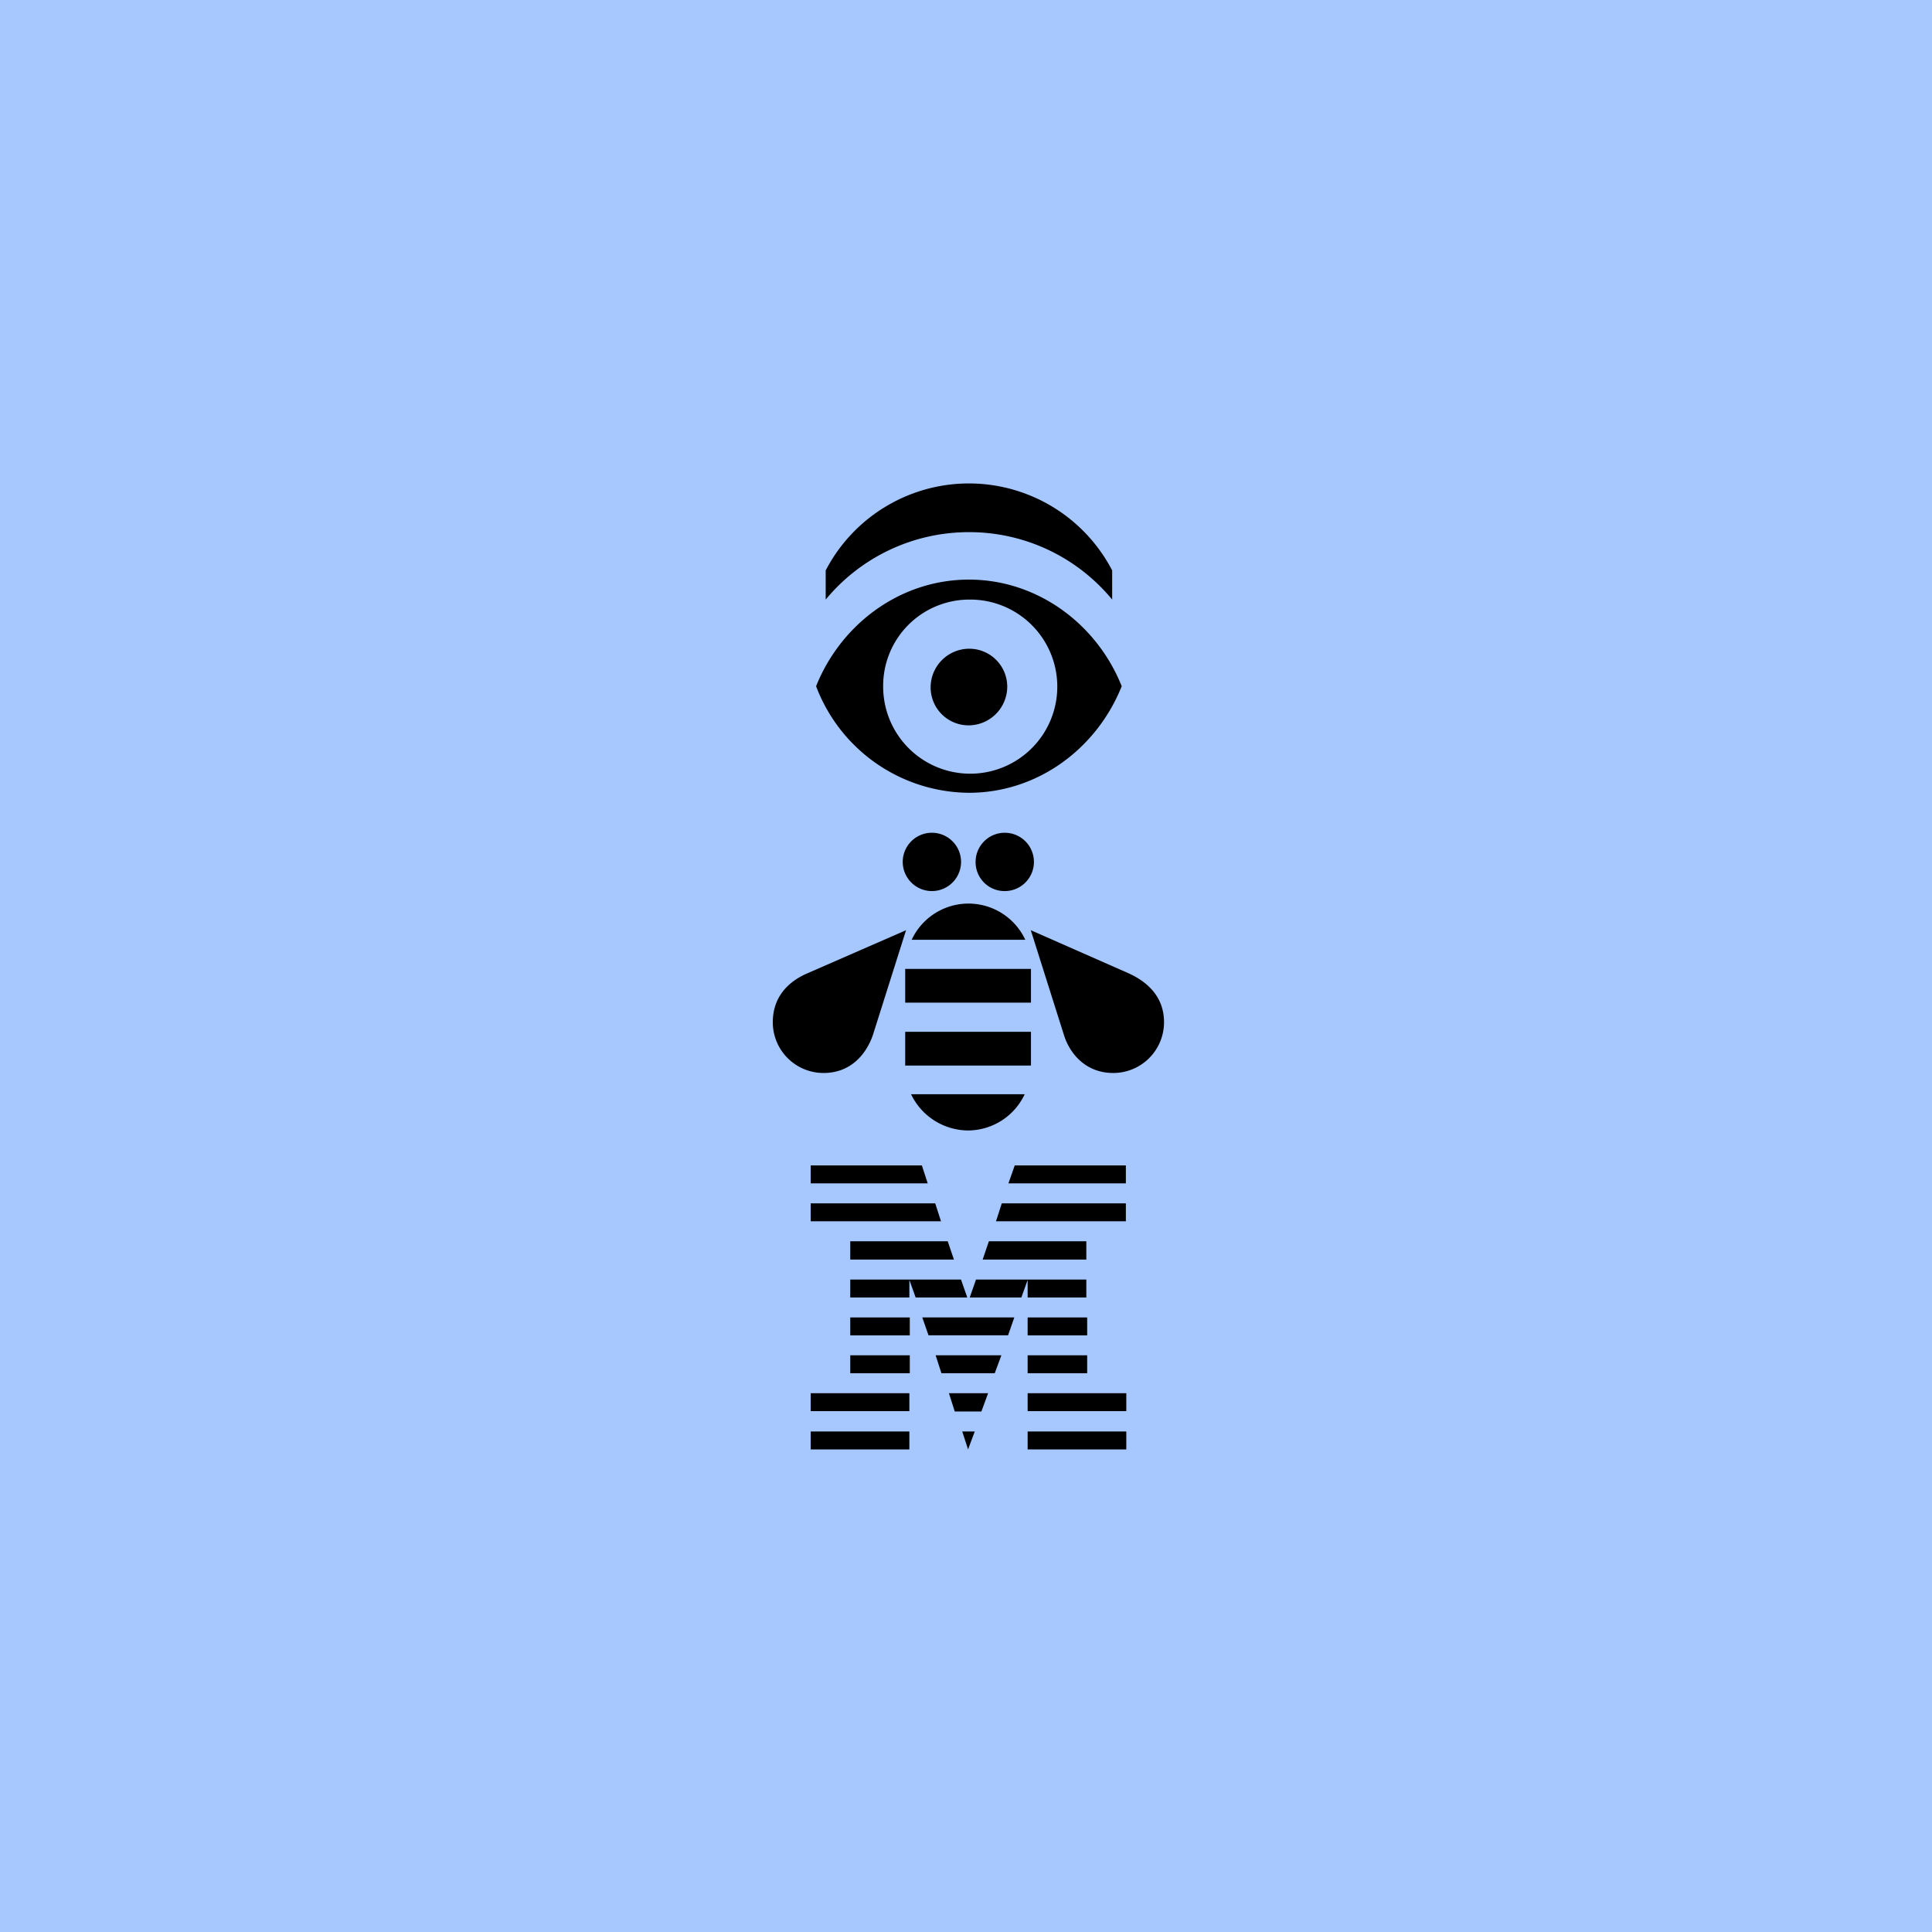 <svg xmlns="http://www.w3.org/2000/svg" width="320" height="320" viewBox="0 0 320 320"><defs><style>.a{fill:#a6c8ff;}</style></defs><title>philosophy-rebus</title><rect class="a" width="320" height="320"/><path d="M154.34,147.59a4.83,4.83,0,1,0-4.82-4.83,4.84,4.84,0,0,0,4.82,4.83"/><path d="M166.41,147.59a4.83,4.83,0,1,0-4.82-4.83,4.79,4.79,0,0,0,4.82,4.83"/><path d="M133.66,161.24c-3.32,1.45-5.66,4.07-5.66,8.07a8.4,8.4,0,0,0,8.41,8.41c4.42,0,7-3,8.14-6.2l5.52-17.45Z"/><path d="M187,161.24l-16.27-7.17,5.52,17.45c1,3.1,3.65,6.2,8.13,6.2h0a8.41,8.41,0,0,0,8.42-8.41c0-4-2.49-6.55-5.8-8.07"/><path d="M151,155.66h18.82a10.38,10.38,0,0,0-18.82,0"/><rect x="149.93" y="160.48" width="20.83" height="5.59"/><rect x="149.93" y="170.9" width="20.83" height="5.59"/><path d="M160.34,187.24a10.4,10.4,0,0,0,9.38-6H150.9a10.54,10.54,0,0,0,9.44,6"/><path d="M160.48,120.14a6.42,6.42,0,0,0,6.35-6.35,6.29,6.29,0,0,0-6.35-6.34,6.41,6.41,0,0,0-6.34,6.34,6.29,6.29,0,0,0,6.34,6.35"/><path d="M160.48,131.31c11.38,0,21.18-7.31,25.31-17.65-4.13-10.35-14-17.66-25.31-17.66s-21.17,7.31-25.31,17.66a27.26,27.26,0,0,0,25.31,17.65m0-32a14.42,14.42,0,1,1-14.2,14.41,14.28,14.28,0,0,1,14.2-14.41"/><path d="M160.48,88.14a30.66,30.66,0,0,1,23.73,11.17V94.48a26.74,26.74,0,0,0-47.45,0v4.83a30.76,30.76,0,0,1,23.72-11.17"/><rect x="134.28" y="237.1" width="16.34" height="2.97"/><rect x="134.28" y="230.76" width="16.34" height="2.97"/><rect x="140.83" y="224.48" width="9.86" height="2.97"/><rect x="140.83" y="218.21" width="9.86" height="2.97"/><rect x="170.21" y="237.1" width="16.34" height="2.97"/><rect x="170.21" y="230.76" width="16.34" height="2.97"/><rect x="170.21" y="224.48" width="9.86" height="2.97"/><rect x="170.21" y="218.21" width="9.86" height="2.97"/><polygon points="170.21 214.9 179.93 214.9 179.93 211.93 170.21 211.93 161.66 211.93 160.62 214.9 169.17 214.9 170.21 212 170.21 214.9"/><polygon points="159.17 211.93 150.62 211.93 140.83 211.93 140.83 214.9 150.62 214.9 150.62 212 151.66 214.9 160.21 214.9 159.17 211.93"/><polygon points="179.93 205.59 163.79 205.59 162.76 208.62 179.93 208.62 179.93 205.59"/><polygon points="167.03 196 186.48 196 186.48 193.03 168.07 193.03 167.03 196"/><polygon points="160.34 240.07 161.45 237.1 159.38 237.1 160.34 240.07"/><polygon points="158.14 233.79 162.55 233.79 163.66 230.76 157.17 230.76 158.14 233.79"/><polygon points="155.93 227.45 164.76 227.45 165.86 224.48 154.97 224.48 155.93 227.45"/><polygon points="153.79 221.17 166.97 221.17 168 218.21 152.76 218.21 153.79 221.17"/><polygon points="156.97 205.59 140.83 205.59 140.83 208.62 158 208.62 156.97 205.59"/><polygon points="164.97 202.28 186.48 202.28 186.48 199.31 165.93 199.31 164.97 202.28"/><polygon points="134.28 202.28 155.86 202.28 154.9 199.31 134.28 199.31 134.28 202.28"/><polygon points="134.28 193.03 134.28 196 153.66 196 152.69 193.03 134.28 193.03"/></svg>